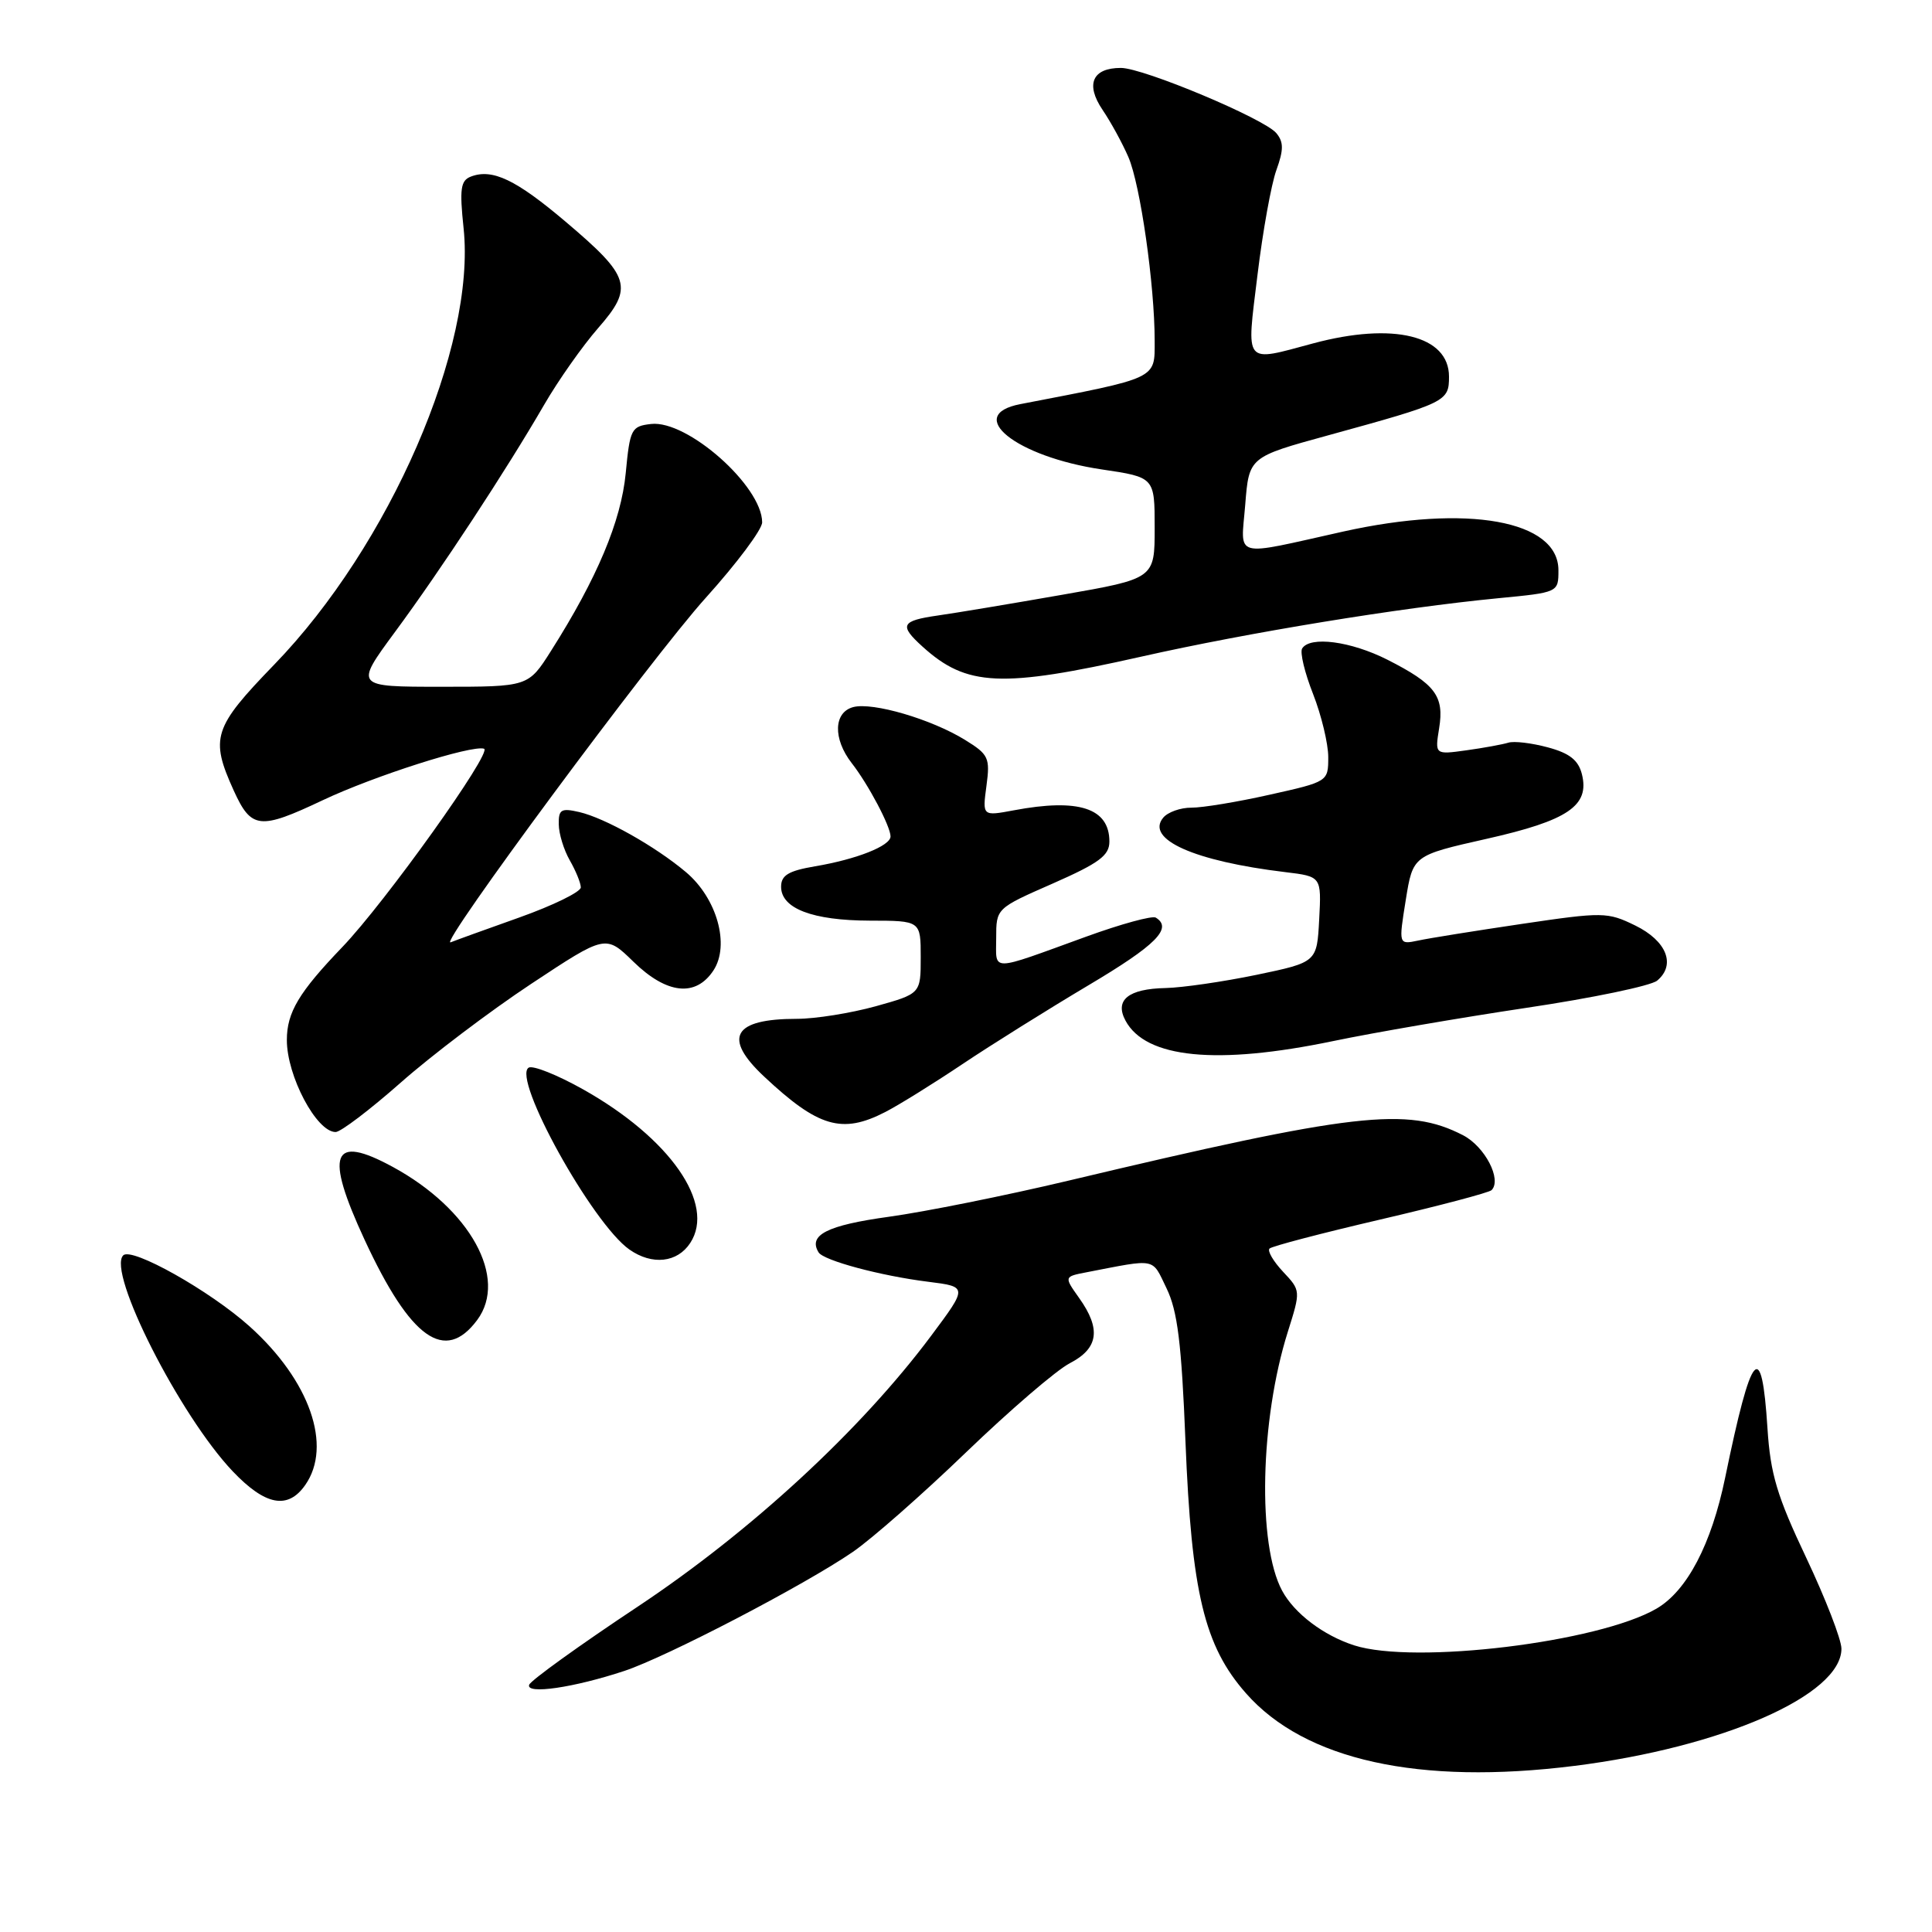 <?xml version="1.0" encoding="UTF-8" standalone="no"?>
<!DOCTYPE svg PUBLIC "-//W3C//DTD SVG 1.1//EN" "http://www.w3.org/Graphics/SVG/1.1/DTD/svg11.dtd" >
<svg xmlns="http://www.w3.org/2000/svg" xmlns:xlink="http://www.w3.org/1999/xlink" version="1.1" viewBox="0 0 256 256">
 <g >
 <path fill="currentColor"
d=" M 208.60 233.99 C 228.21 231.53 244.00 224.61 244.00 218.46 C 244.00 217.25 241.90 211.84 239.34 206.42 C 235.47 198.26 234.59 195.33 234.20 189.27 C 233.43 177.22 232.10 178.78 228.59 195.81 C 226.77 204.64 223.54 210.79 219.50 213.15 C 211.82 217.62 187.44 220.58 179.44 218.02 C 175.37 216.71 171.51 213.79 169.89 210.78 C 166.60 204.68 166.96 188.15 170.64 176.48 C 172.36 171.02 172.36 171.01 170.01 168.51 C 168.72 167.13 167.91 165.75 168.22 165.44 C 168.53 165.13 175.14 163.40 182.91 161.59 C 190.68 159.78 197.31 158.03 197.64 157.70 C 199.03 156.30 196.76 151.93 193.87 150.43 C 186.49 146.62 179.50 147.42 141.50 156.46 C 133.25 158.42 122.57 160.57 117.77 161.23 C 109.59 162.36 107.05 163.65 108.47 165.95 C 109.14 167.03 116.71 169.06 122.99 169.84 C 128.23 170.50 128.23 170.50 123.38 177.00 C 114.05 189.50 99.50 202.92 84.50 212.89 C 76.80 218.00 70.33 222.66 70.12 223.24 C 69.64 224.56 76.06 223.62 82.75 221.40 C 88.32 219.55 106.54 210.07 113.00 205.64 C 115.47 203.95 122.24 198.00 128.03 192.42 C 133.82 186.85 140.00 181.53 141.78 180.62 C 145.56 178.66 145.92 176.10 142.99 171.99 C 140.98 169.16 140.98 169.16 143.99 168.58 C 153.36 166.77 152.59 166.61 154.57 170.70 C 156.03 173.70 156.56 177.97 157.08 191.00 C 157.88 211.04 159.58 218.11 165.10 224.37 C 172.89 233.23 188.02 236.57 208.60 233.99 Z  M 40.44 196.78 C 44.08 191.59 41.04 182.92 33.09 175.77 C 27.86 171.06 17.46 165.21 16.33 166.34 C 14.15 168.51 23.82 187.57 30.84 194.96 C 35.16 199.50 38.14 200.06 40.44 196.78 Z  M 63.23 174.91 C 67.35 169.36 62.31 160.21 52.06 154.63 C 43.96 150.22 42.98 152.78 48.33 164.32 C 54.41 177.42 58.96 180.65 63.23 174.91 Z  M 91.46 164.70 C 94.85 159.53 88.77 150.81 77.27 144.35 C 73.85 142.43 70.60 141.13 70.05 141.47 C 67.81 142.85 78.49 162.13 83.40 165.57 C 86.41 167.68 89.75 167.32 91.46 164.70 Z  M 53.10 143.45 C 57.17 139.85 64.94 133.97 70.38 130.37 C 80.25 123.84 80.25 123.84 83.92 127.42 C 88.34 131.74 92.19 132.16 94.54 128.58 C 96.74 125.22 95.00 119.02 90.89 115.56 C 86.83 112.14 80.16 108.39 76.75 107.60 C 74.36 107.05 74.00 107.26 74.04 109.23 C 74.05 110.48 74.71 112.62 75.50 114.00 C 76.29 115.38 76.95 116.98 76.96 117.58 C 76.98 118.17 73.31 119.97 68.79 121.58 C 64.28 123.18 60.20 124.66 59.72 124.86 C 57.88 125.62 86.41 87.08 93.52 79.21 C 97.63 74.65 101.00 70.15 100.99 69.21 C 100.97 64.40 91.07 55.63 86.27 56.18 C 83.65 56.48 83.47 56.83 82.91 62.71 C 82.30 69.05 79.12 76.62 73.01 86.25 C 70.00 91.00 70.00 91.00 58.49 91.00 C 46.99 91.00 46.99 91.00 52.33 83.75 C 58.40 75.53 67.07 62.32 72.10 53.64 C 73.97 50.41 77.19 45.84 79.25 43.48 C 83.99 38.06 83.56 36.67 74.95 29.38 C 68.35 23.79 65.24 22.31 62.39 23.40 C 61.03 23.92 60.88 25.04 61.43 30.26 C 63.08 45.92 51.64 72.27 36.33 88.07 C 28.25 96.42 27.81 97.78 30.97 104.75 C 33.30 109.87 34.40 109.99 42.75 106.04 C 49.58 102.81 62.53 98.68 64.14 99.21 C 65.31 99.60 51.03 119.58 45.35 125.50 C 39.61 131.48 38.01 134.15 38.01 137.80 C 38.00 142.56 41.94 150.00 44.47 150.00 C 45.14 150.00 49.02 147.05 53.10 143.45 Z  M 117.30 147.35 C 119.06 146.45 123.65 143.60 127.50 141.02 C 131.35 138.44 138.89 133.73 144.25 130.54 C 153.19 125.23 155.42 122.99 153.15 121.59 C 152.68 121.30 148.52 122.44 143.90 124.12 C 130.98 128.81 132.00 128.79 132.00 124.30 C 132.00 120.36 132.00 120.36 139.50 117.07 C 145.65 114.36 147.00 113.36 147.00 111.51 C 147.00 107.08 142.94 105.75 134.34 107.37 C 130.17 108.15 130.17 108.15 130.71 104.13 C 131.21 100.41 131.00 99.97 127.87 98.04 C 123.41 95.29 115.66 93.02 113.07 93.69 C 110.45 94.38 110.35 97.89 112.86 101.12 C 115.05 103.92 118.00 109.50 118.00 110.83 C 118.00 112.08 113.51 113.86 108.00 114.79 C 104.47 115.39 103.50 115.98 103.50 117.50 C 103.50 120.38 107.66 121.97 115.25 121.99 C 122.00 122.00 122.00 122.00 122.00 126.84 C 122.00 131.67 122.00 131.67 116.02 133.34 C 112.72 134.25 108.04 135.00 105.60 135.00 C 97.13 135.00 95.73 137.48 101.25 142.65 C 108.42 149.37 111.58 150.30 117.30 147.35 Z  M 176.64 137.95 C 182.06 136.82 193.60 134.84 202.28 133.54 C 210.96 132.25 218.74 130.63 219.58 129.94 C 222.10 127.84 220.84 124.67 216.67 122.63 C 213.00 120.84 212.41 120.83 201.67 122.42 C 195.53 123.33 189.33 124.32 187.91 124.63 C 185.32 125.17 185.32 125.17 186.27 119.26 C 187.22 113.35 187.22 113.35 196.98 111.15 C 207.78 108.72 210.66 106.76 209.61 102.58 C 209.14 100.72 207.97 99.80 205.10 99.03 C 202.96 98.45 200.60 98.17 199.86 98.41 C 199.11 98.64 196.62 99.10 194.31 99.42 C 190.13 100.00 190.13 100.00 190.69 96.51 C 191.39 92.23 190.19 90.64 183.85 87.42 C 178.99 84.96 173.58 84.25 172.54 85.93 C 172.23 86.44 172.88 89.15 173.99 91.96 C 175.09 94.77 176.00 98.54 176.00 100.32 C 176.00 103.56 175.97 103.58 168.25 105.30 C 163.99 106.26 159.32 107.03 157.87 107.02 C 156.43 107.01 154.74 107.61 154.13 108.35 C 151.75 111.21 158.24 114.11 170.30 115.56 C 175.10 116.14 175.10 116.14 174.80 121.82 C 174.50 127.50 174.50 127.50 166.50 129.17 C 162.10 130.08 156.68 130.87 154.45 130.92 C 149.51 131.02 147.67 132.51 149.13 135.23 C 151.80 140.23 161.23 141.16 176.64 137.95 Z  M 151.22 87.01 C 165.42 83.81 185.47 80.53 198.50 79.27 C 206.50 78.50 206.50 78.50 206.50 75.56 C 206.50 68.95 194.43 66.78 178.00 70.43 C 163.14 73.74 164.42 74.09 165.00 66.87 C 165.50 60.56 165.50 60.56 176.00 57.68 C 191.68 53.37 192.00 53.21 192.00 49.90 C 192.00 44.46 184.61 42.65 174.00 45.50 C 164.72 47.99 165.15 48.51 166.62 36.46 C 167.32 30.67 168.45 24.40 169.13 22.53 C 170.10 19.84 170.10 18.82 169.12 17.64 C 167.52 15.72 151.51 9.00 148.52 9.00 C 144.75 9.00 143.80 11.16 146.09 14.55 C 147.19 16.17 148.73 18.99 149.52 20.82 C 151.10 24.47 153.00 37.77 153.00 45.16 C 153.00 50.27 153.53 50.02 135.19 53.55 C 127.72 54.99 134.61 60.51 145.98 62.20 C 153.00 63.24 153.00 63.24 153.00 69.95 C 153.00 76.67 153.00 76.67 140.75 78.81 C 134.01 79.99 126.59 81.23 124.25 81.56 C 119.39 82.26 119.11 82.85 122.25 85.69 C 128.09 90.98 132.65 91.19 151.22 87.01 Z "/>
</g>
</svg>